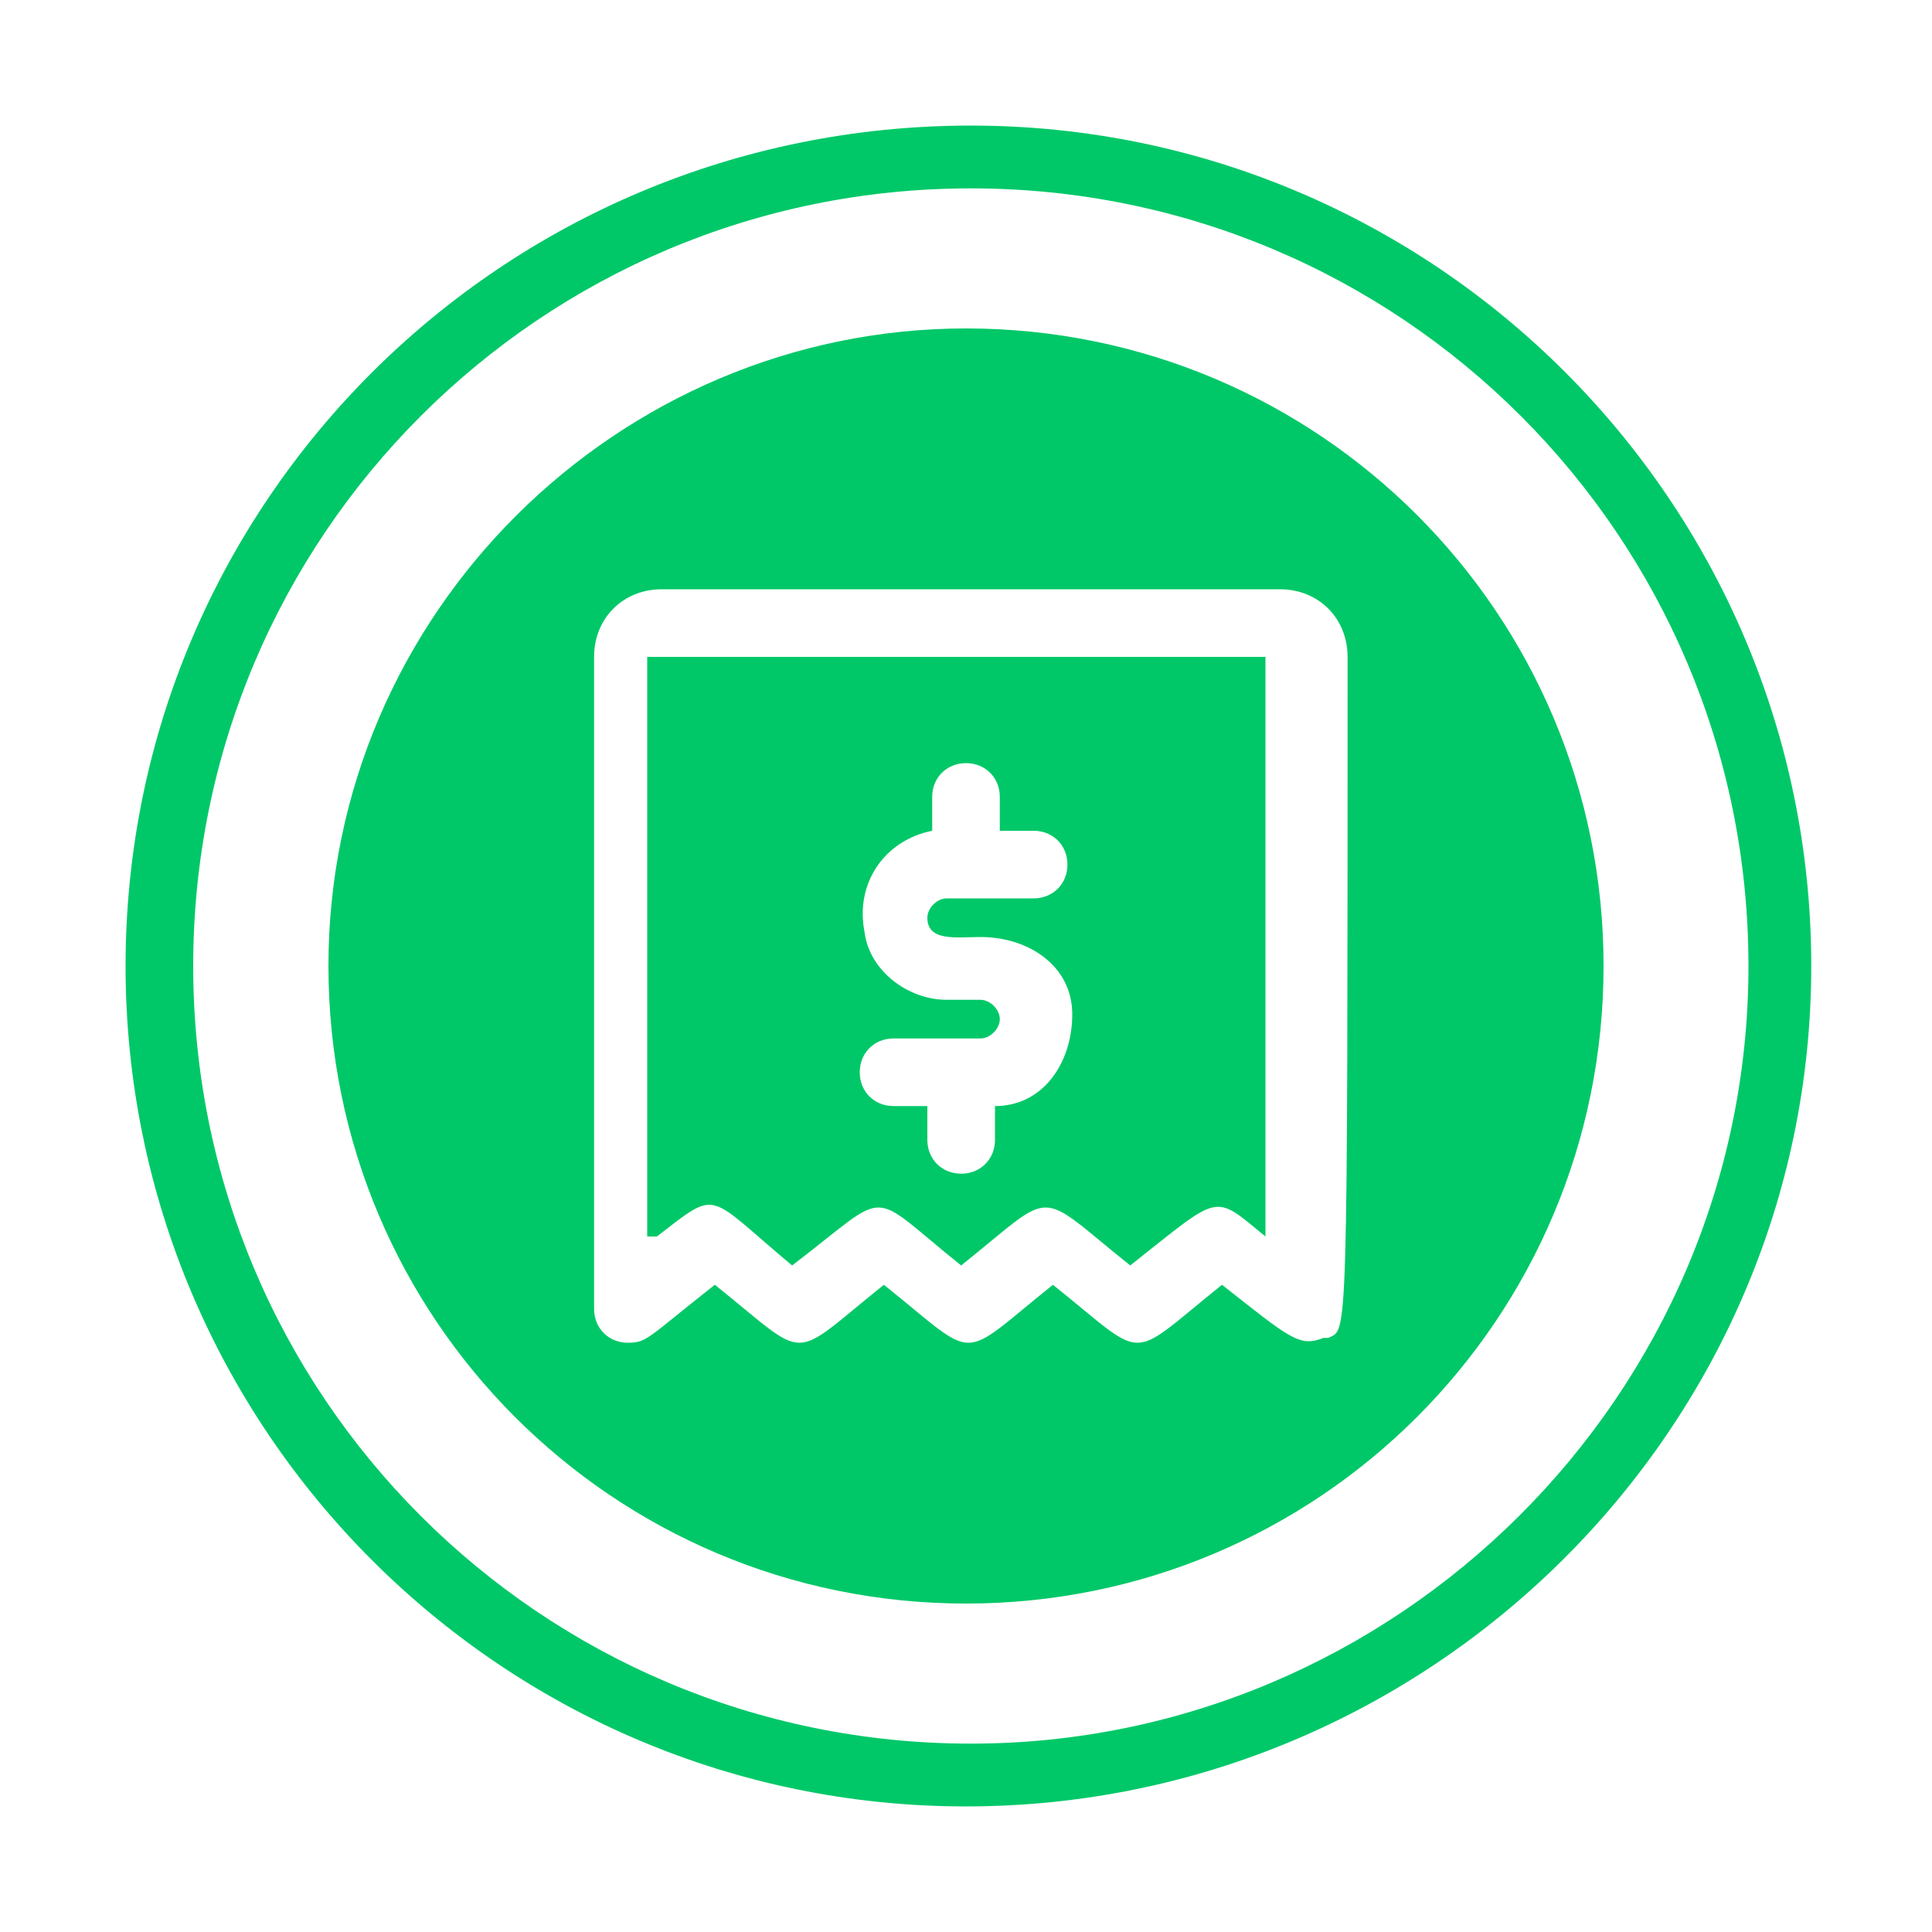 <?xml version="1.0" encoding="UTF-8"?>
<svg id="Capa_1" data-name="Capa 1" xmlns="http://www.w3.org/2000/svg" version="1.1" viewBox="0 0 40 40">
  <defs>
    <style>
      .cls-1 {
        fill: #00c868;
        stroke-width: 0px;
      }
    </style>
  </defs>
  <path class="cls-1" d="M20.1,2.6C10.4,2.6,2.6,10.4,2.6,20s7.8,17.4,17.4,17.4,17.5-7.8,17.5-17.4S29.7,2.6,20.1,2.6ZM20.1,36.1c-8.9,0-16.1-7.2-16.1-16.1S11.2,3.9,20.1,3.9s16.1,7.2,16.1,16.1-7.3,16.1-16.1,16.1Z"/>
  <g>
    <path class="cls-1" d="M13.6,25.6c1.3-1,1-.9,2.8.6,2.1-1.6,1.5-1.6,3.5,0,2-1.6,1.5-1.6,3.5,0,1.9-1.5,1.7-1.5,2.8-.6v-12h-12.8v12h.2ZM19.3,17.2v-.7c0-.4.3-.7.7-.7s.7.3.7.7v.7h.7c.4,0,.7.3.7.7s-.3.7-.7.7h-1.8c-.2,0-.4.2-.4.4,0,.5.6.4,1.1.4,1,0,1.9.6,1.9,1.6s-.6,1.9-1.6,1.9v.7c0,.4-.3.7-.7.7s-.7-.3-.7-.7v-.7h-.7c-.4,0-.7-.3-.7-.7s.3-.7.7-.7h1.8c.2,0,.4-.2.4-.4s-.2-.4-.4-.4h-.7c-.8,0-1.6-.6-1.7-1.4-.2-1,.4-1.9,1.4-2.1Z"/>
    <path class="cls-1" d="M20,6.8c-7.2,0-13.2,5.9-13.2,13.2s5.9,13.2,13.2,13.2,13.2-5.9,13.2-13.2-5.9-13.2-13.2-13.2ZM27.4,27.7c-.5.2-.7,0-2.1-1.1-2,1.6-1.5,1.6-3.5,0-2,1.6-1.5,1.6-3.5,0-2,1.6-1.5,1.6-3.5,0-1.4,1.1-1.4,1.2-1.8,1.2s-.7-.3-.7-.7v-13.5c0-.8.6-1.4,1.4-1.4h12.8c.8,0,1.4.6,1.4,1.4,0,14.5,0,13.9-.4,14.1h-.1Z"/>
  </g>
</svg>